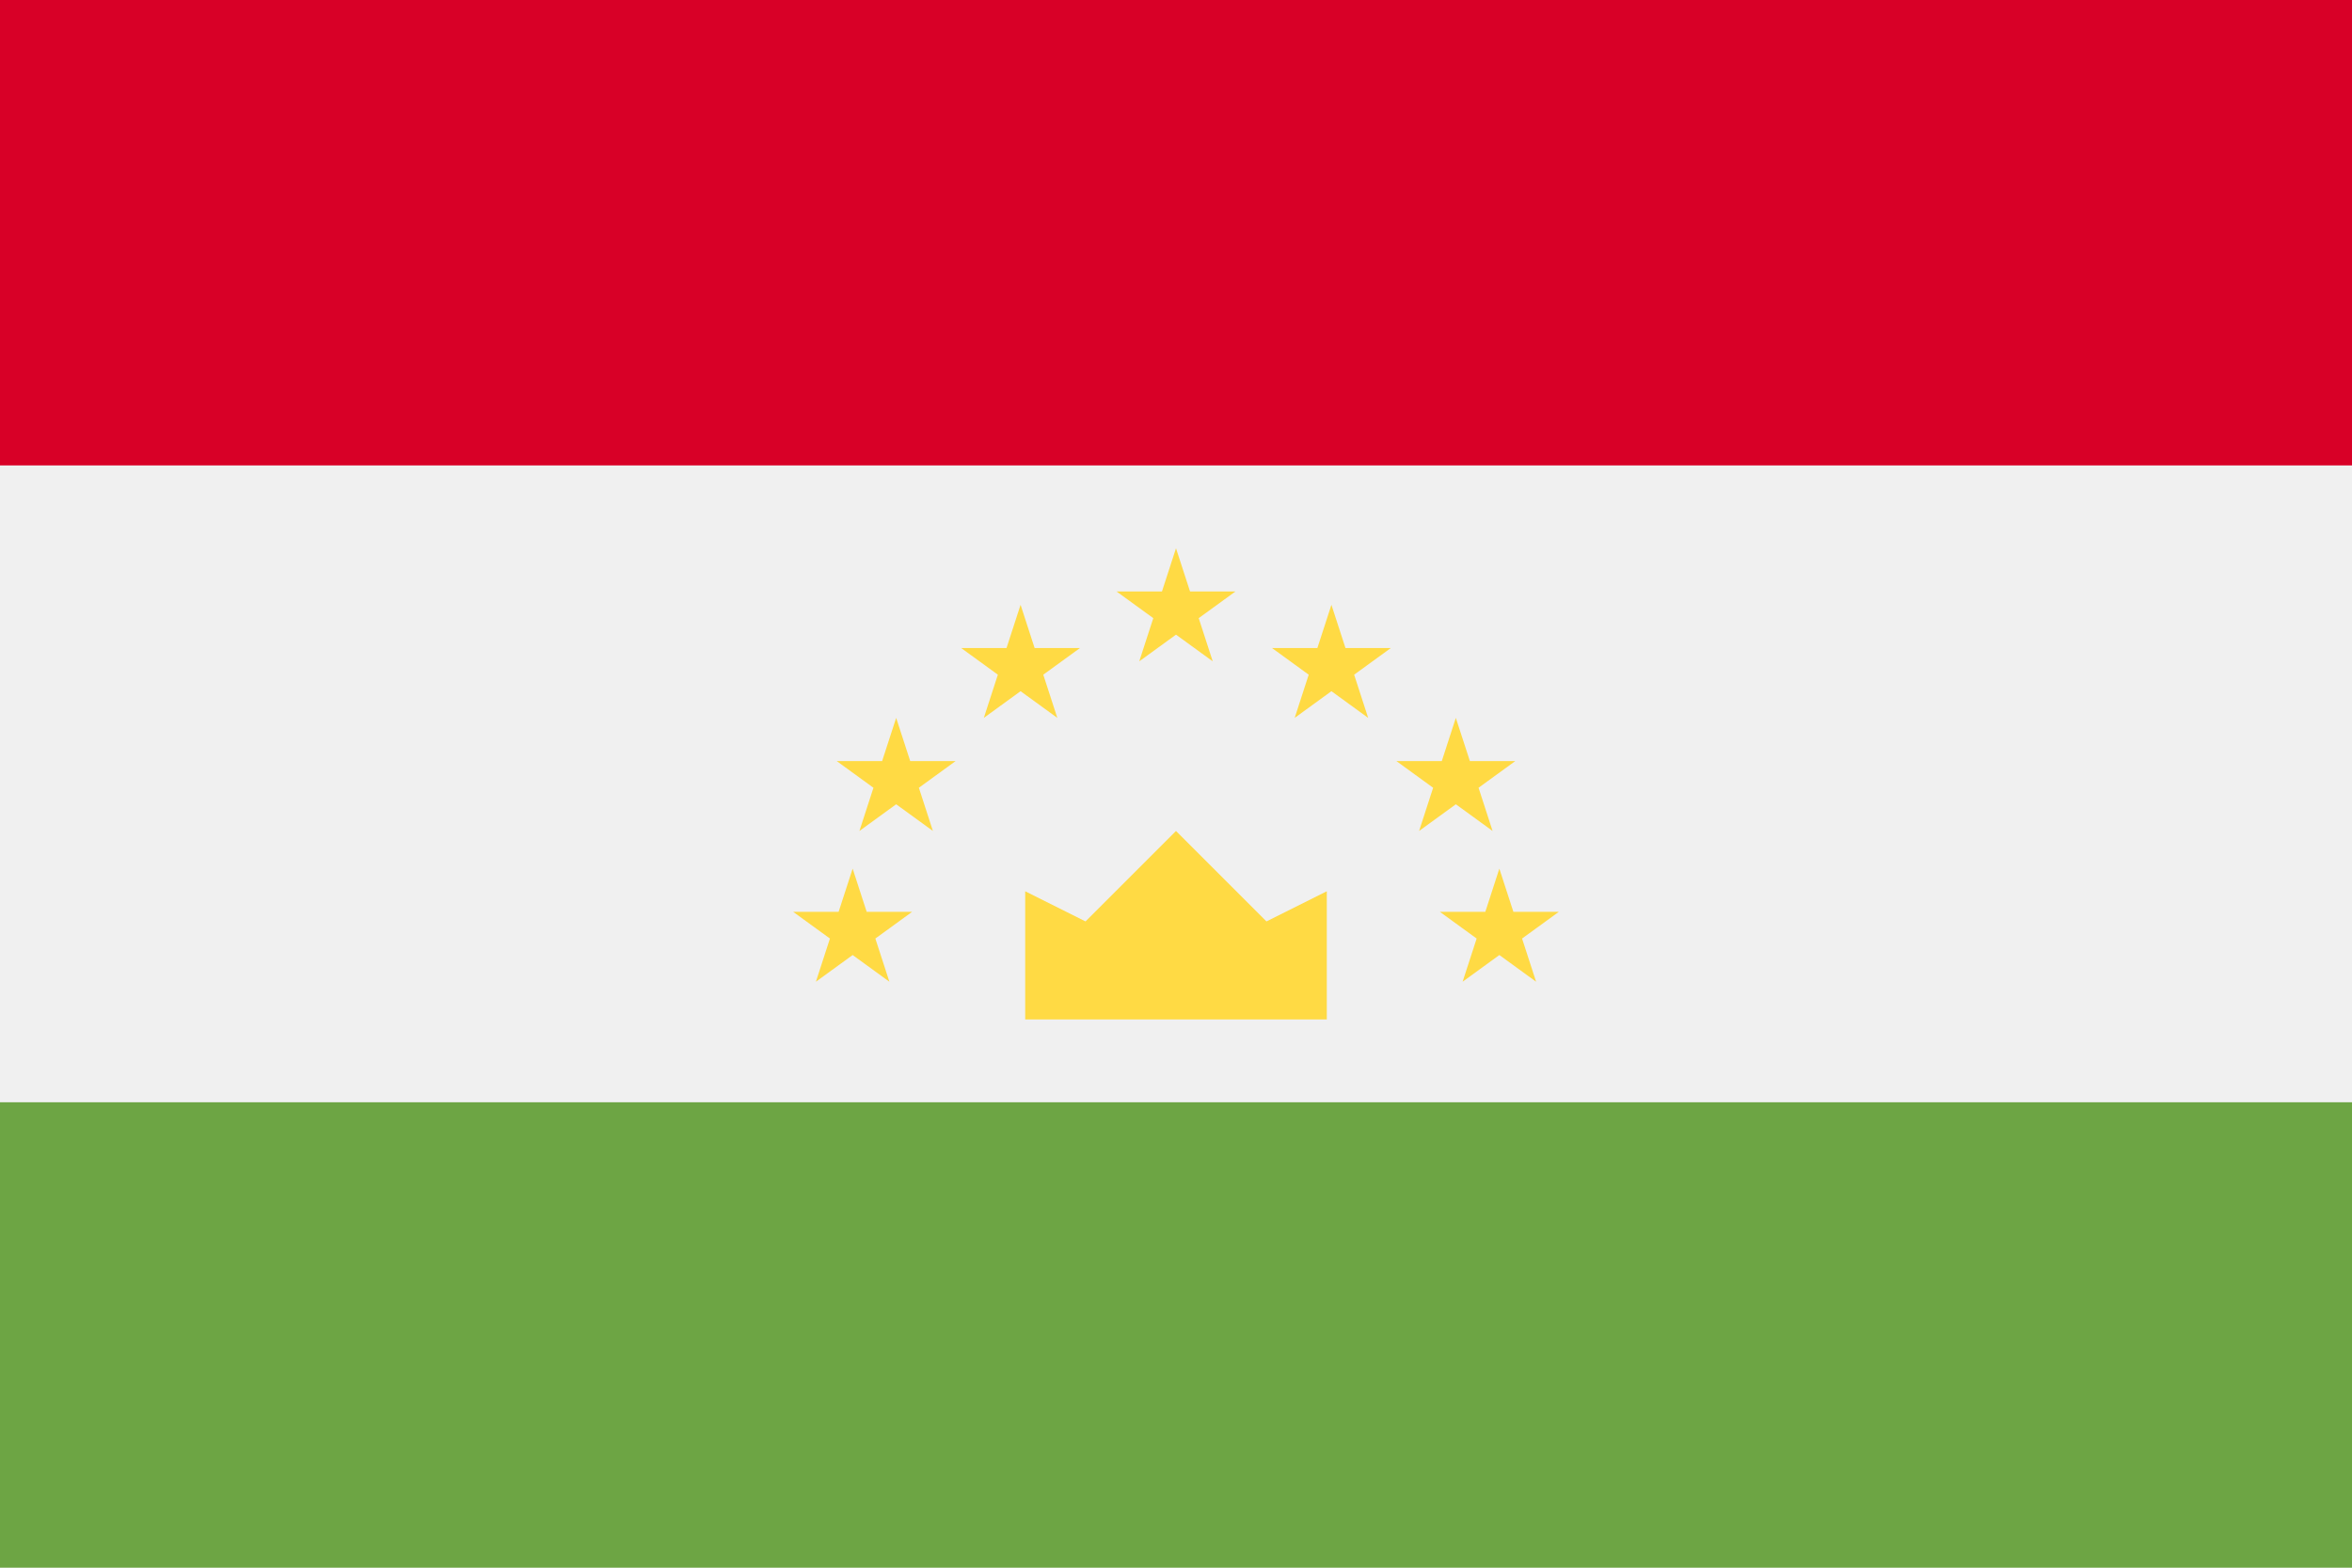 <?xml version="1.0" encoding="UTF-8" standalone="no"?>
<svg
   xmlns:dc="http://purl.org/dc/elements/1.1/"
   xmlns:cc="http://creativecommons.org/ns#"
   xmlns:rdf="http://www.w3.org/1999/02/22-rdf-syntax-ns#"
   xmlns:svg="http://www.w3.org/2000/svg"
   xmlns="http://www.w3.org/2000/svg"
   xmlns:sodipodi="http://sodipodi.sourceforge.net/DTD/sodipodi-0.dtd"
   xmlns:inkscape="http://www.inkscape.org/namespaces/inkscape"
   width="768"
   height="512"
   viewBox="0 0 768 512"
   version="1.1"
   id="svg10"
   sodipodi:docname="tj_rect.svg"
   inkscape:version="1.0.1 (3bc2e813f5, 2020-09-07)">
  <defs
     id="defs14" />
  <sodipodi:namedview
     pagecolor="#ffffff"
     bordercolor="#666666"
     borderopacity="1"
     objecttolerance="10"
     gridtolerance="10"
     guidetolerance="10"
     inkscape:pageopacity="0"
     inkscape:pageshadow="2"
     inkscape:window-width="640"
     inkscape:window-height="480"
     id="namedview12"
     showgrid="false"
     inkscape:current-layer="svg10" />
  <path
     fill="#f0f0f0"
     d="M0 0h768v512H0z"
     id="path2" />
  <path
     fill="#d80027"
     d="M 0,0 H 768 V 152 H 0 Z"
     id="path4"
     style="stroke-width:0.975" />
  <path
     fill="#6da544"
     d="M 0,360 H 768 V 512 H 0 Z"
     id="path6"
     style="stroke-width:0.975" />
  <path
     fill="#ffda44"
     d="m 334.759,291.082 v 41.857 h 98.481 v -41.857 L 413.544,300.931 384,271.39 354.456,300.932 Z m -68.344,29.546 4.583,-14.104 L 259,297.805 h 14.831 L 278.417,283.697 283,297.805 h 14.831 l -12,8.719 4.583,14.104 -11.998,-8.719 z m 14.21,-49.239 4.583,-14.108 -11.999,-8.719 h 14.831 l 4.585,-14.104 4.583,14.104 h 14.831 l -12,8.719 4.584,14.108 -12,-8.72 z m 40.624,-36.931 4.583,-14.107 -11.999,-8.719 h 14.831 l 4.585,-14.104 4.583,14.104 h 14.831 l -11.999,8.719 4.583,14.107 -11.999,-8.719 z M 501.584,320.628 497.001,306.524 509,297.805 H 494.169 L 489.583,283.697 485,297.805 h -14.831 l 12,8.719 -4.583,14.104 11.998,-8.719 z m -14.21,-49.239 -4.583,-14.108 11.999,-8.719 h -14.831 l -4.585,-14.104 -4.583,14.104 h -14.831 l 12,8.719 -4.584,14.108 12,-8.72 z M 446.75,234.458 l -4.583,-14.107 11.999,-8.719 h -14.832 l -4.585,-14.104 -4.583,14.104 h -14.831 l 11.999,8.719 -4.583,14.107 11.999,-8.719 z M 372,215.991 l 4.584,-14.104 -12,-8.72 h 14.832 L 384,179.06 l 4.583,14.106 h 14.833 l -12.001,8.719 4.583,14.105 L 384,207.275 Z"
     id="path8"
     style="stroke-width:1.042" />
</svg>
